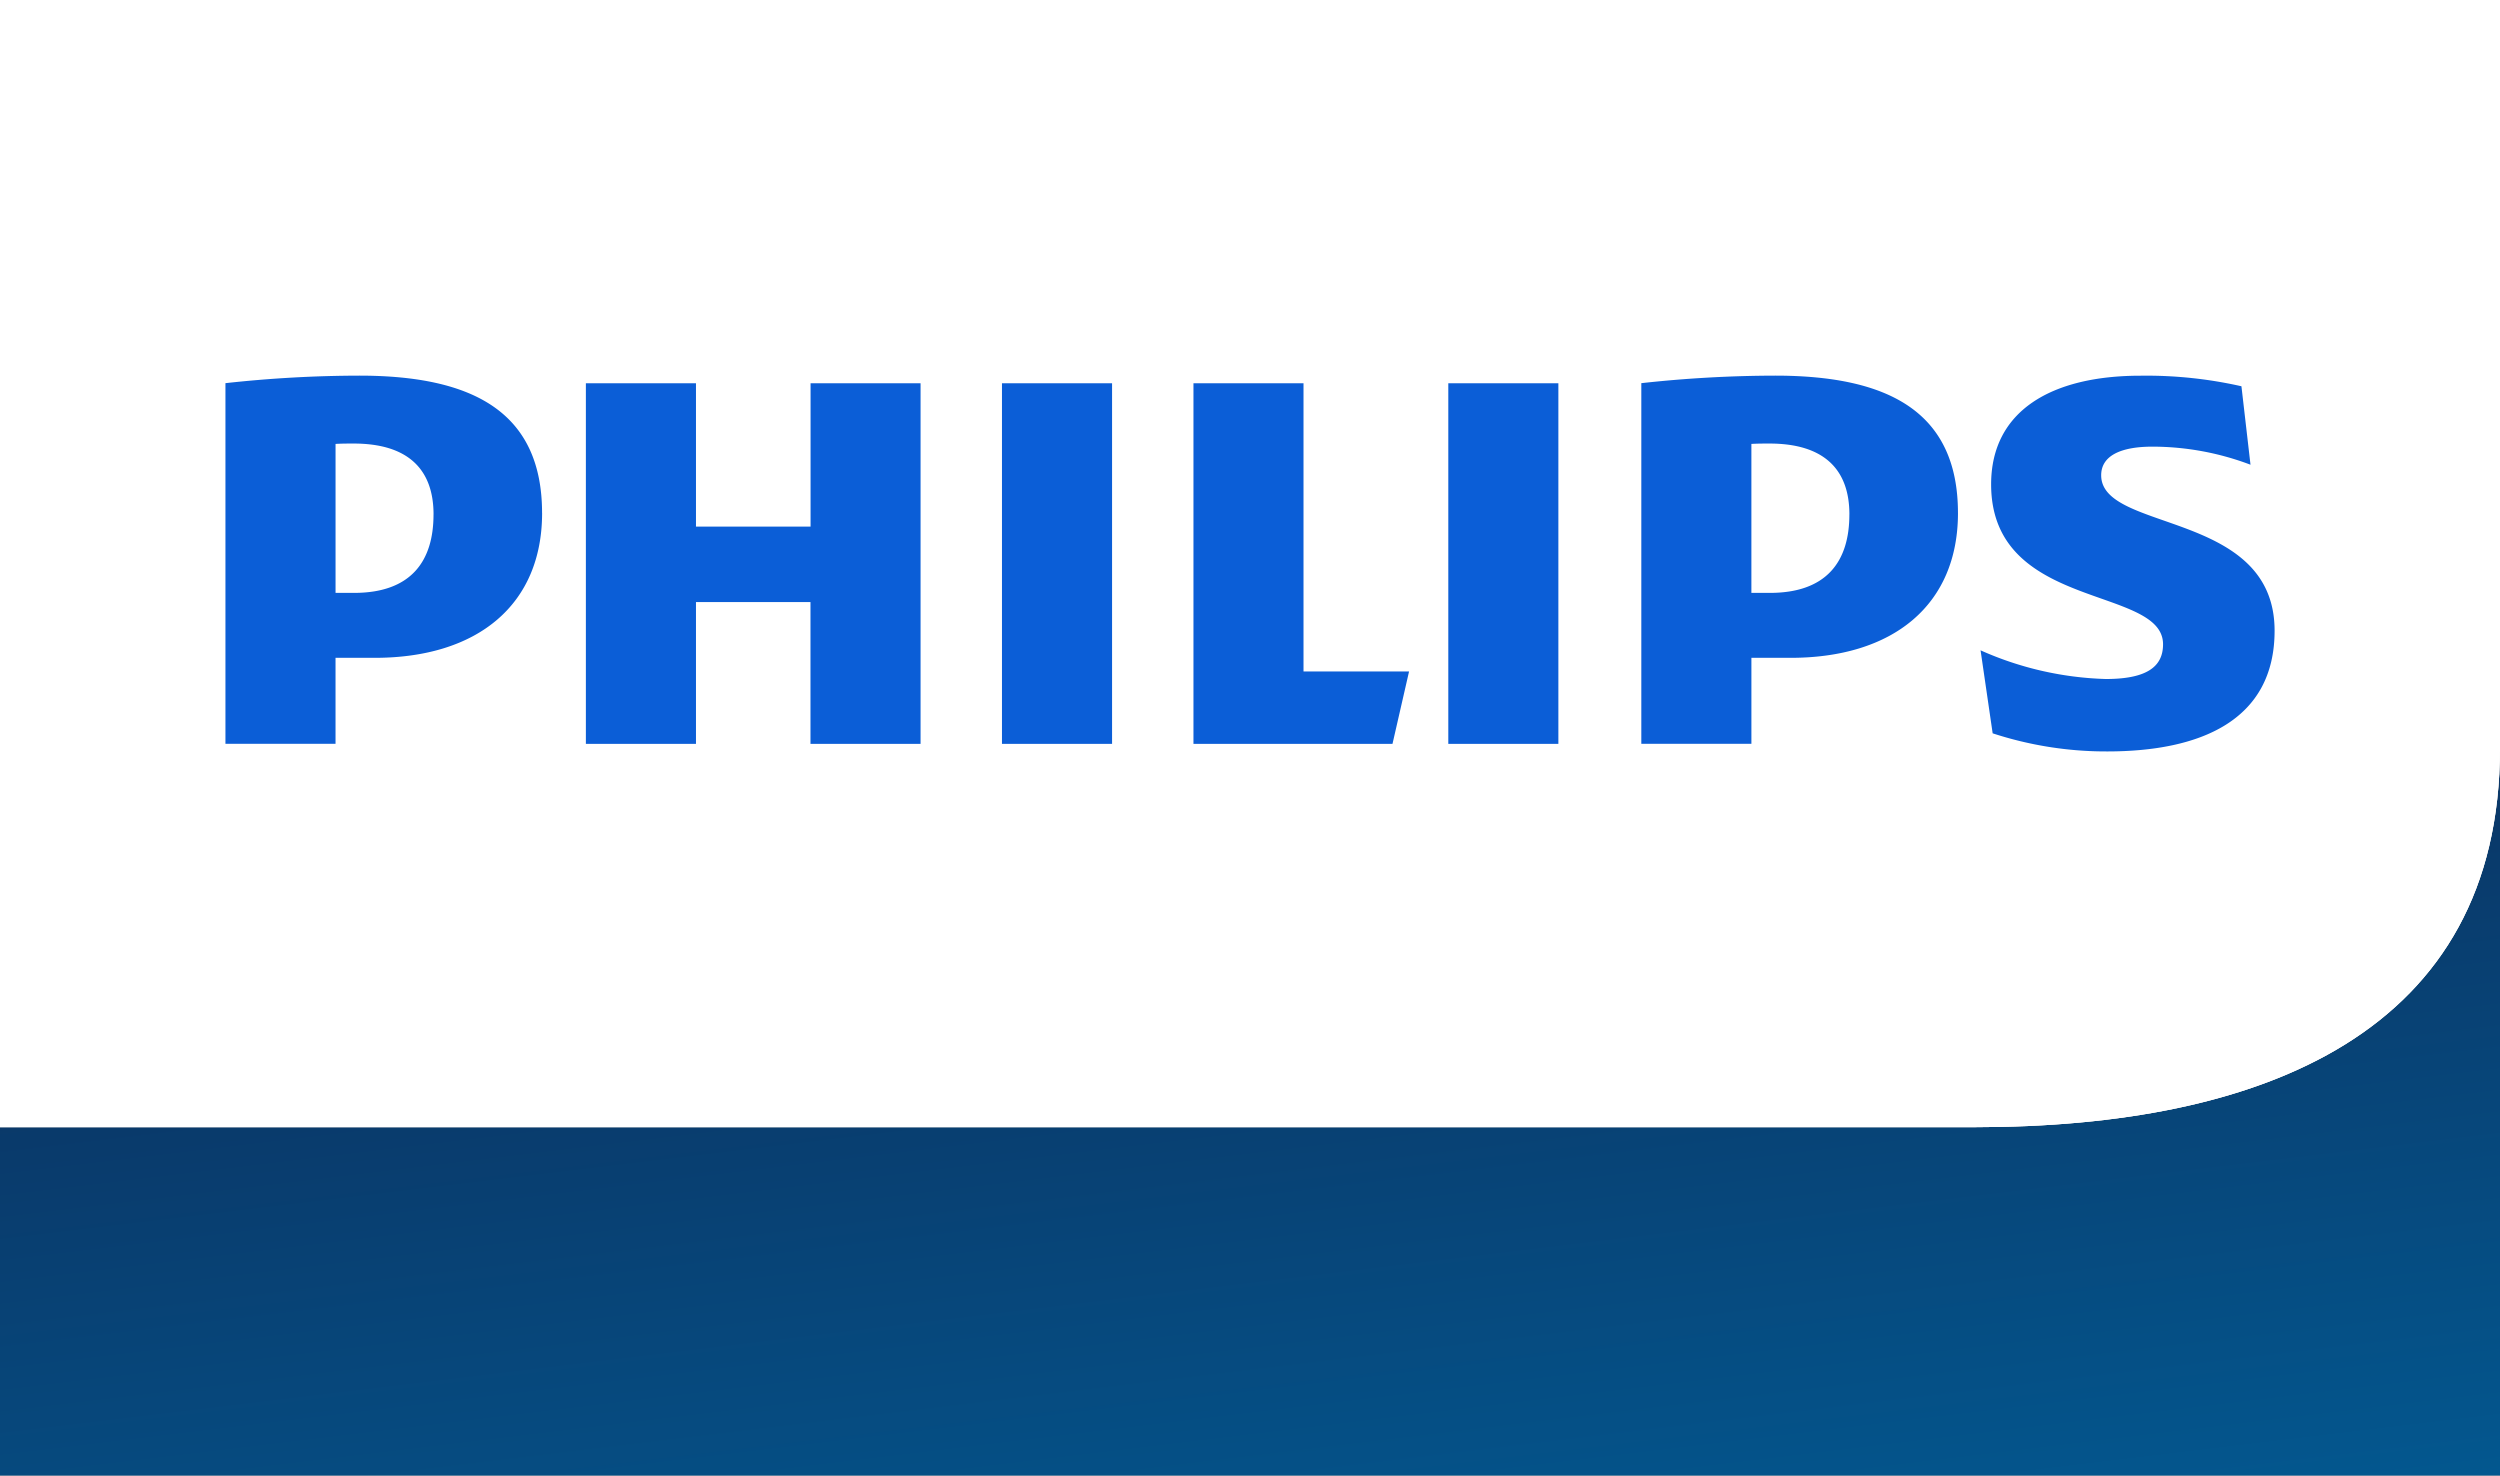 <svg xmlns="http://www.w3.org/2000/svg" xmlns:xlink="http://www.w3.org/1999/xlink" width="146" height="86.171" viewBox="0 0 146 86.171">
  <rect x="0" y="0" width="146" height="86.171" fill="#808080" stroke="none"/>
  <defs>
    <linearGradient id="linear-gradient" x1="0.167" y1="-0.3" x2="0.904" y2="1.472" gradientUnits="objectBoundingBox">
      <stop offset="0" stop-color="#0f204b"/>
      <stop offset="0.001" stop-color="#0f204b"/>
      <stop offset="1" stop-color="#0066a1"/>
    </linearGradient>
  </defs>
  <g id="Grupo_592" data-name="Grupo 592" transform="translate(-44 -278)">
    <path id="Trazado_91" data-name="Trazado 91" d="M143.643-118.831H28.349v20.344h146v-42.491C174.349-124.368,160.518-118.831,143.643-118.831Z" transform="translate(15.651 462.658)" fill="url(#linear-gradient)"/>
    <g id="Grupo_41" data-name="Grupo 41" transform="translate(44 278)">
      <path id="Trazado_92" data-name="Trazado 92" d="M143.643-138.754c16.875,0,30.706-5.537,30.706-22.148v-43.679h-146v65.827Z" transform="translate(-28.349 204.582)" fill="#fff"/>
      <path id="Trazado_93" data-name="Trazado 93" d="M143.643-138.754c16.875,0,30.706-5.537,30.706-22.148v-43.679h-146v65.827Z" transform="translate(-28.349 204.582)" fill="#fff"/>
    </g>
    <path id="Trazado_94" data-name="Trazado 94" d="M88.116-172.191v21.061H81.687v-8.282H75v8.282h-6.43v-21.061H75v8.371h6.692v-8.371ZM110.48-155.36v-16.831h-6.427v21.061h11.623l.968-4.23ZM99.3-172.191H92.87v21.061H99.3v-21.061Zm26.064,0h-6.428v21.061h6.428v-21.061Zm31.7,5.376c0-1.146,1.147-1.674,2.995-1.674a16.2,16.2,0,0,1,5.725,1.056l-.529-4.582a25.148,25.148,0,0,0-5.9-.617c-5.194,0-8.718,2.049-8.718,6.345,0,7.4,10.04,5.9,10.04,9.341,0,1.321-.968,2.027-3.347,2.027a19.259,19.259,0,0,1-7.31-1.675l.706,4.847a21.284,21.284,0,0,0,6.692,1.058c5.37,0,9.773-1.763,9.773-7.05,0-7.049-10.127-5.729-10.127-9.077Zm-8.363,2.2c0,5.376-3.788,8.459-9.774,8.459h-2.29v5.021h-6.429v-21.061a72.205,72.205,0,0,1,7.836-.44C144.649-172.631,148.7-170.516,148.7-164.61Zm-6.341.087c0-2.644-1.5-4.142-4.668-4.142-.33,0-.681,0-1.056.022v8.7h1.056C141.037-159.941,142.358-161.791,142.358-164.523Zm-76.346-.087c0,5.376-3.785,8.459-9.774,8.459h-2.29v5.021H47.521v-21.061a72.214,72.214,0,0,1,7.838-.44C61.963-172.631,66.012-170.516,66.012-164.61Zm-6.34.087c0-2.644-1.5-4.142-4.666-4.142-.33,0-.682,0-1.057.022v8.7h1.057C58.352-159.941,59.672-161.791,59.672-164.523Z" transform="translate(9.645 472.573)" fill="#0b5ed7"/>
  </g>
</svg>
